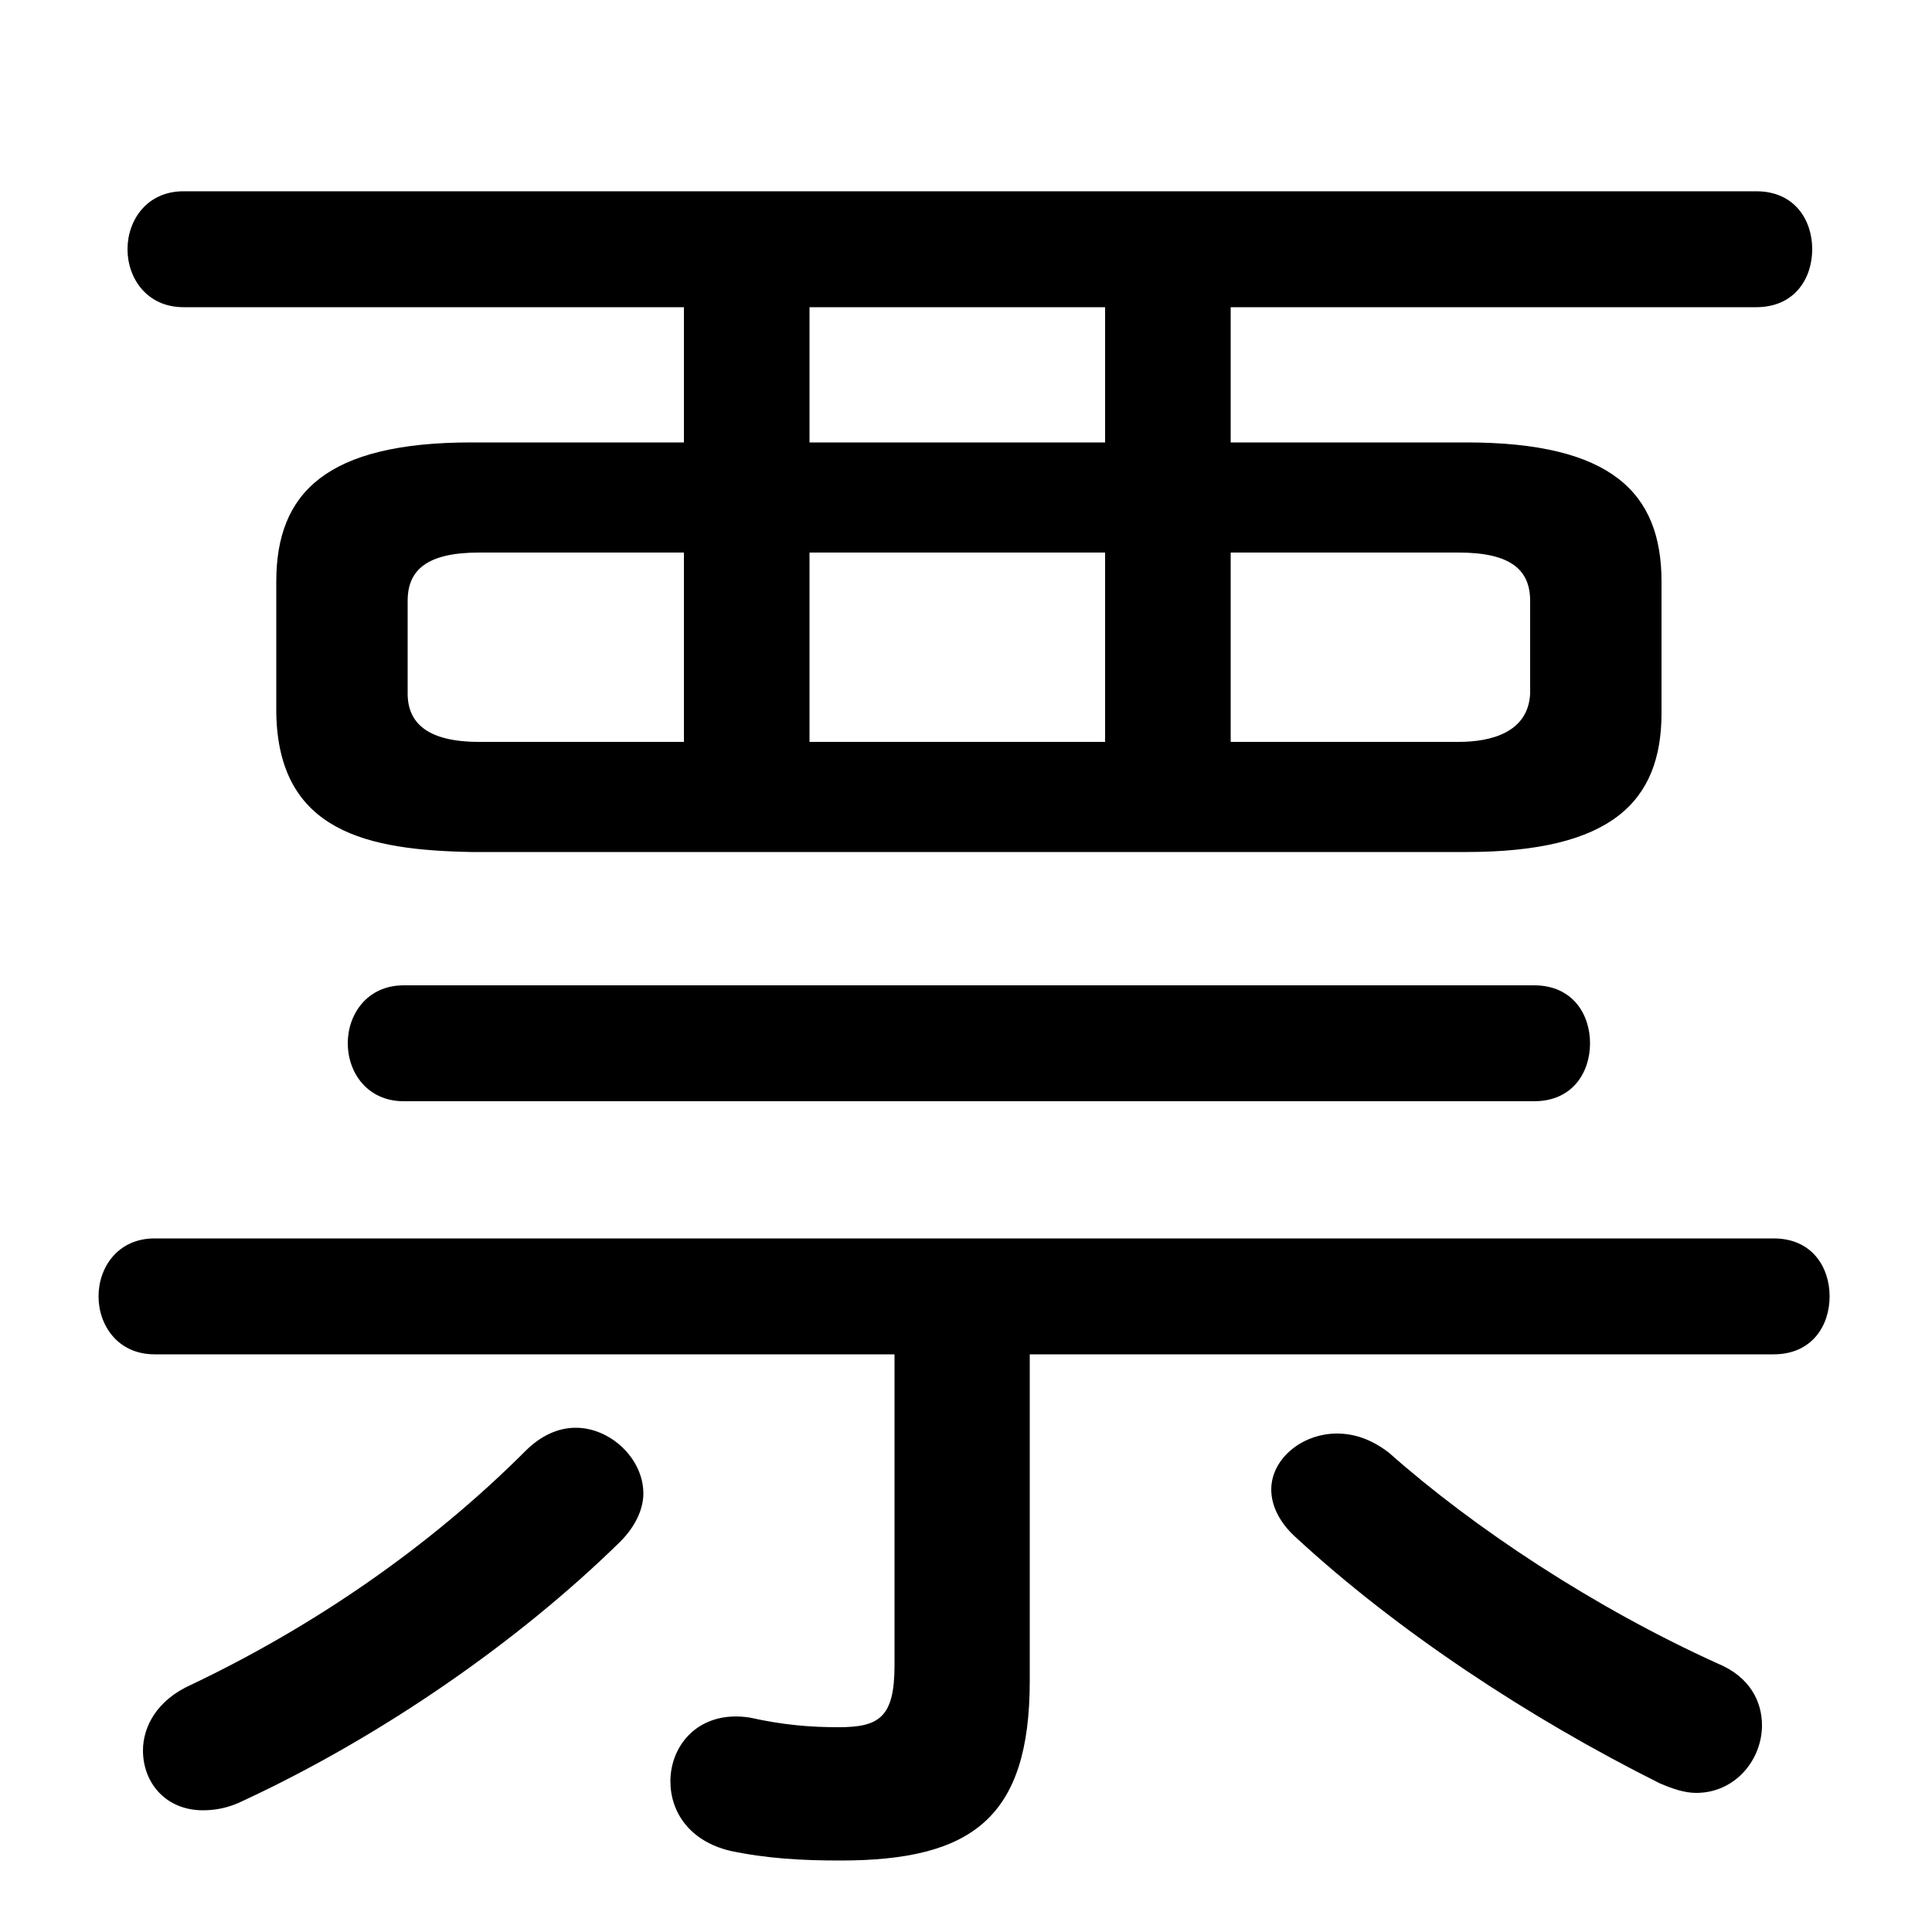 <svg xmlns="http://www.w3.org/2000/svg" viewBox="0 -44.0 50.0 50.0">
    <rect x="0" y="-44.0" width="50.0" height="50.0" fill="#808080" stroke="none"/>
    <g transform="scale(1, -1)">
        <!-- ボディの枠 -->
        <rect x="0" y="-6.0" width="50.0" height="50.0"
            stroke="white" fill="white"/>
        <!-- グリフ座標系の原点 -->
        <circle cx="0" cy="0" r="5" fill="white"/>
        <!-- グリフのアウトライン -->
        <g style="fill:black;stroke:#000000;stroke-width:0;stroke-linecap:round;stroke-linejoin:round;">
        <path d="M 37.95 21.95 C 41.7 21.95 43.0 23.25 43.0 25.55 L 43.0 28.95 C 43.0 31.25 41.7 32.55 37.95 32.55 L 31.85 32.55 L 31.85 36.05 L 45.45 36.05 C 46.45 36.05 46.9 36.8 46.9 37.55 C 46.9 38.3 46.45 39.05 45.45 39.05 L 4.75 39.05 C 3.8 39.05 3.3 38.3 3.3 37.55 C 3.3 36.8 3.8 36.05 4.75 36.05 L 17.7 36.05 L 17.7 32.55 L 12.2 32.55 C 8.45 32.55 7.15 31.25 7.15 28.95 L 7.15 25.55 C 7.2 22.45 9.55 22.0 12.2 21.95 Z M 12.4 24.8 C 11.05 24.8 10.55 25.3 10.55 26.05 L 10.55 28.45 C 10.55 29.25 11.05 29.7 12.4 29.7 L 17.7 29.7 L 17.7 24.8 Z M 31.85 24.8 L 31.85 29.7 L 37.75 29.7 C 39.1 29.7 39.6 29.25 39.6 28.45 L 39.6 26.05 C 39.55 25.05 38.6 24.8 37.75 24.8 Z M 28.6 29.7 L 28.6 24.8 L 20.95 24.8 L 20.95 29.7 Z M 28.6 32.55 L 20.95 32.55 L 20.95 36.05 L 28.6 36.05 Z M 23.15 8.95 L 23.15 0.9 C 23.15 -0.45 22.75 -0.7 21.7 -0.7 C 21.0 -0.7 20.3 -0.65 19.4 -0.45 C 18.1 -0.25 17.35 -1.15 17.35 -2.1 C 17.35 -2.9 17.85 -3.65 18.9 -3.9 C 19.85 -4.1 20.75 -4.15 21.75 -4.15 C 25.15 -4.15 26.65 -3.05 26.65 0.5 L 26.65 8.95 L 45.9 8.95 C 46.9 8.95 47.35 9.7 47.35 10.45 C 47.35 11.2 46.9 11.95 45.9 11.95 L 4.0 11.95 C 3.05 11.95 2.55 11.2 2.55 10.45 C 2.55 9.7 3.05 8.95 4.0 8.95 Z M 10.45 18.5 C 9.5 18.5 9.0 17.75 9.0 17.0 C 9.0 16.25 9.5 15.5 10.45 15.5 L 39.7 15.5 C 40.7 15.5 41.15 16.25 41.15 17.0 C 41.15 17.75 40.7 18.5 39.7 18.5 Z M 13.6 6.45 C 11.1 3.95 8.1 1.9 4.95 0.4 C 4.05 0.0 3.7 -0.7 3.7 -1.3 C 3.7 -2.15 4.3 -2.85 5.25 -2.85 C 5.55 -2.85 5.9 -2.8 6.3 -2.6 C 9.85 -0.95 13.4 1.5 16.05 4.1 C 16.45 4.5 16.65 4.95 16.65 5.35 C 16.65 6.25 15.8 7.05 14.9 7.05 C 14.45 7.05 14.0 6.85 13.6 6.45 Z M 35.95 6.4 C 35.5 6.75 35.05 6.9 34.6 6.9 C 33.7 6.9 32.9 6.25 32.9 5.45 C 32.9 5.05 33.1 4.6 33.55 4.2 C 36.15 1.8 39.55 -0.45 42.95 -2.15 C 43.3 -2.3 43.6 -2.4 43.9 -2.4 C 44.9 -2.4 45.6 -1.55 45.6 -0.65 C 45.6 -0.05 45.3 0.6 44.45 0.95 C 41.25 2.4 38.15 4.45 35.95 6.4 Z"/>
    </g>
    </g>
</svg>

